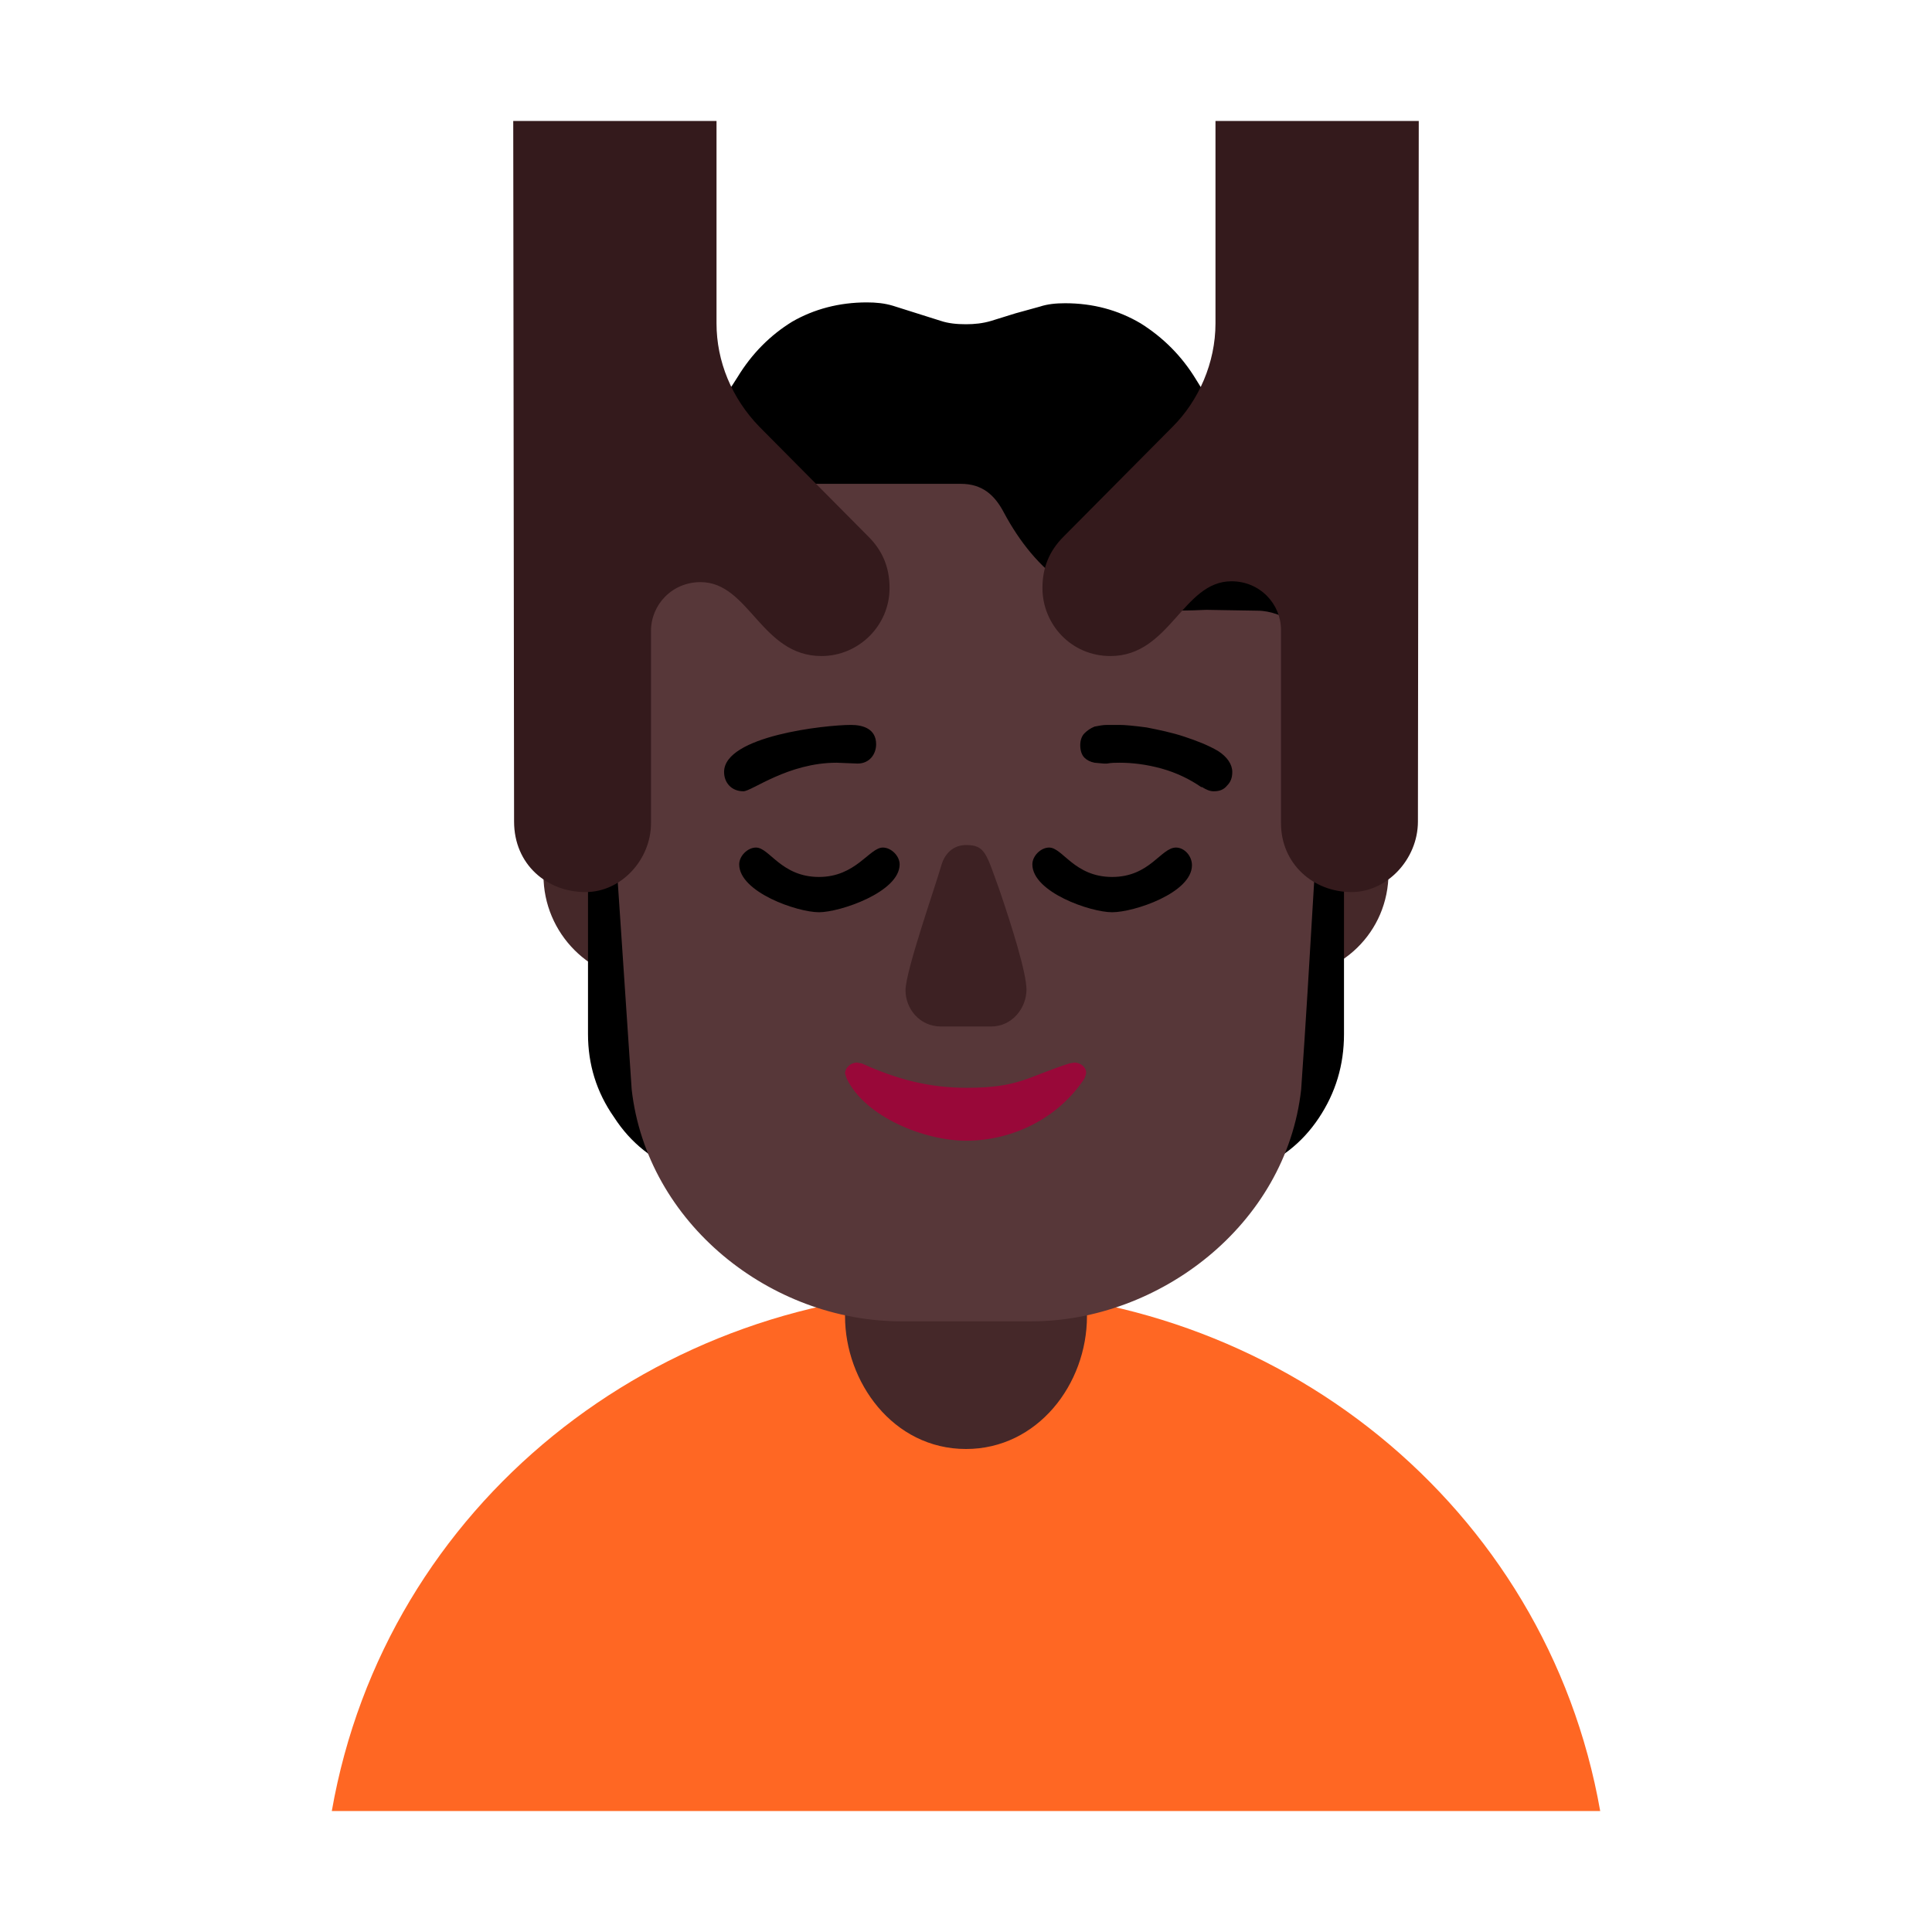 <svg version="1.1" xmlns="http://www.w3.org/2000/svg" viewBox="0 0 2300 2300"><g transform="scale(1,-1) translate(-256, -1869)">
		<path d="M1029 701c68 0 125 55 125 126 0 70-57 126-125 126-69 0-126-56-126-126 0-69 56-126 126-126 z M1783 705c69 0 126 54 126 125 0 69-56 126-126 126-68 0-125-55-125-126 0-71 60-125 125-125 z" fill="#452829"/>
		<path d="M2161-287c-64 364-386 620-755 620-368 0-691-255-755-620l1510 0 z" fill="#FF6723"/>
		<path d="M1406 144c85 0 144 77 144 158l0 187c0 78-57 158-144 158-85 0-144-77-144-158l0-187c0-78 57-158 144-158 z" fill="#452829"/>
		<path d="M1599 421l145 53c35 13 62 34 82 64 20 30 30 63 30 100l0 333c0 17 3 32 9 45 5 13 11 26 18 39l18 42c5 15 8 33 8 54 0 41-11 77-33 110-22 33-52 56-90 70-24 9-44 21-61 34-17 13-32 30-45 52-17 28-39 50-66 67-27 16-57 24-90 24-11 0-21-1-30-4l-29-8-29-9c-10-3-20-4-30-4-11 0-21 1-30 4l-57 18c-10 3-20 4-31 4-33 0-63-8-89-23-26-16-48-38-65-66-16-26-33-45-52-57-19-12-38-23-57-32-19-10-38-21-55-33-18-13-33-32-46-58-14-28-21-58-21-89 0-21 3-39 9-54 5-15 11-29 18-42l18-39c5-13 8-28 8-44l0-334c0-36 10-69 31-99 20-31 47-52 81-65l145-53 0 595c15 15 28 33 37 52 9 19 15 40 16 61l22-1c21 0 42 4 63 12 21 8 39 19 55 33 22-19 44-32 66-37 18-4 40-7 63-7l11 0c1-20 7-40 16-61 9-21 22-38 37-52l0-595 z" fill="#000000"/>
		<path d="M1484 296c151 0 303 114 321 276 11 157 18 305 29 462 2 25 3 34 3 58-18 24-53 50-84 50l-61 1c-20-1-40-1-61-1-85 0-142 46-180 117-11 21-26 34-51 34l-348 0c-50-60-77-135-77-217 0-15 1-27 2-42l31-462c18-159 165-276 321-276l155 0 z" fill="#573739"/>
		<path d="M1701 927c7 0 12 2 16 7 4 4 6 9 6 16 0 9-6 18-17 25-12 7-25 12-40 17-15 5-30 8-45 11-15 2-26 3-32 3l-15 0c-5 0-10-1-15-2-5-2-9-5-12-8-3-3-5-8-5-14 0-7 2-12 5-15 3-3 7-5 12-6l11-1 4 0c5 1 10 1 15 1 15 0 32-2 50-7 18-5 34-13 47-22l1 0c5-3 9-5 14-5 z M1141 927c10 0 53 34 111 34l25-1c14 0 22 11 22 23 0 18-15 23-30 23-30 0-151-13-151-56 0-13 9-23 23-23 z" fill="#000000"/>
		<path d="M1436 647c25 0 42 22 42 44 0 20-18 77-32 118-16 44-17 54-40 54-15 0-25-10-29-23-8-28-43-127-43-150 0-22 17-43 42-43l60 0 z" fill="#3D2123"/>
		<path d="M1406 511c56 0 110 27 141 74 1 3 2 5 2 7 0 7-7 12-14 12l-6-1c-50-16-60-29-122-29-45 0-83 10-125 29l-6 1c-7 0-14-6-14-13l2-6c22-46 93-74 142-74 z" fill="#990839"/>
		<path d="M1865 807c42 0 79 39 79 84l1 834-242 0 0-241c0-47-20-92-51-123l-130-131c-17-17-25-37-25-61 0-43 34-81 81-81 71 0 86 89 144 89 34 0 59-27 59-58l0-230c0-48 38-82 84-82 z M953 807c43 0 78 39 78 82l0 229c0 31 25 58 59 58 58 0 72-88 144-88 44 0 81 36 81 81 0 24-8 44-25 61l-130 131c-33 34-51 78-51 123l0 241-242 0 1-834c0-51 39-84 85-84 z" fill="#341A1C"/>
		<path d="M1580 783c26 0 95 23 95 56 0 11-9 21-19 21-18 0-31-35-76-35-45 0-59 35-75 35-10 0-20-10-20-20 0-33 69-57 95-57 z M1231 783c25 0 96 24 96 57 0 10-10 20-20 20-16 0-32-35-76-35-45 0-59 35-75 35-10 0-20-10-20-20 0-33 69-57 95-57 z" fill="#000000"/>
	</g></svg>
